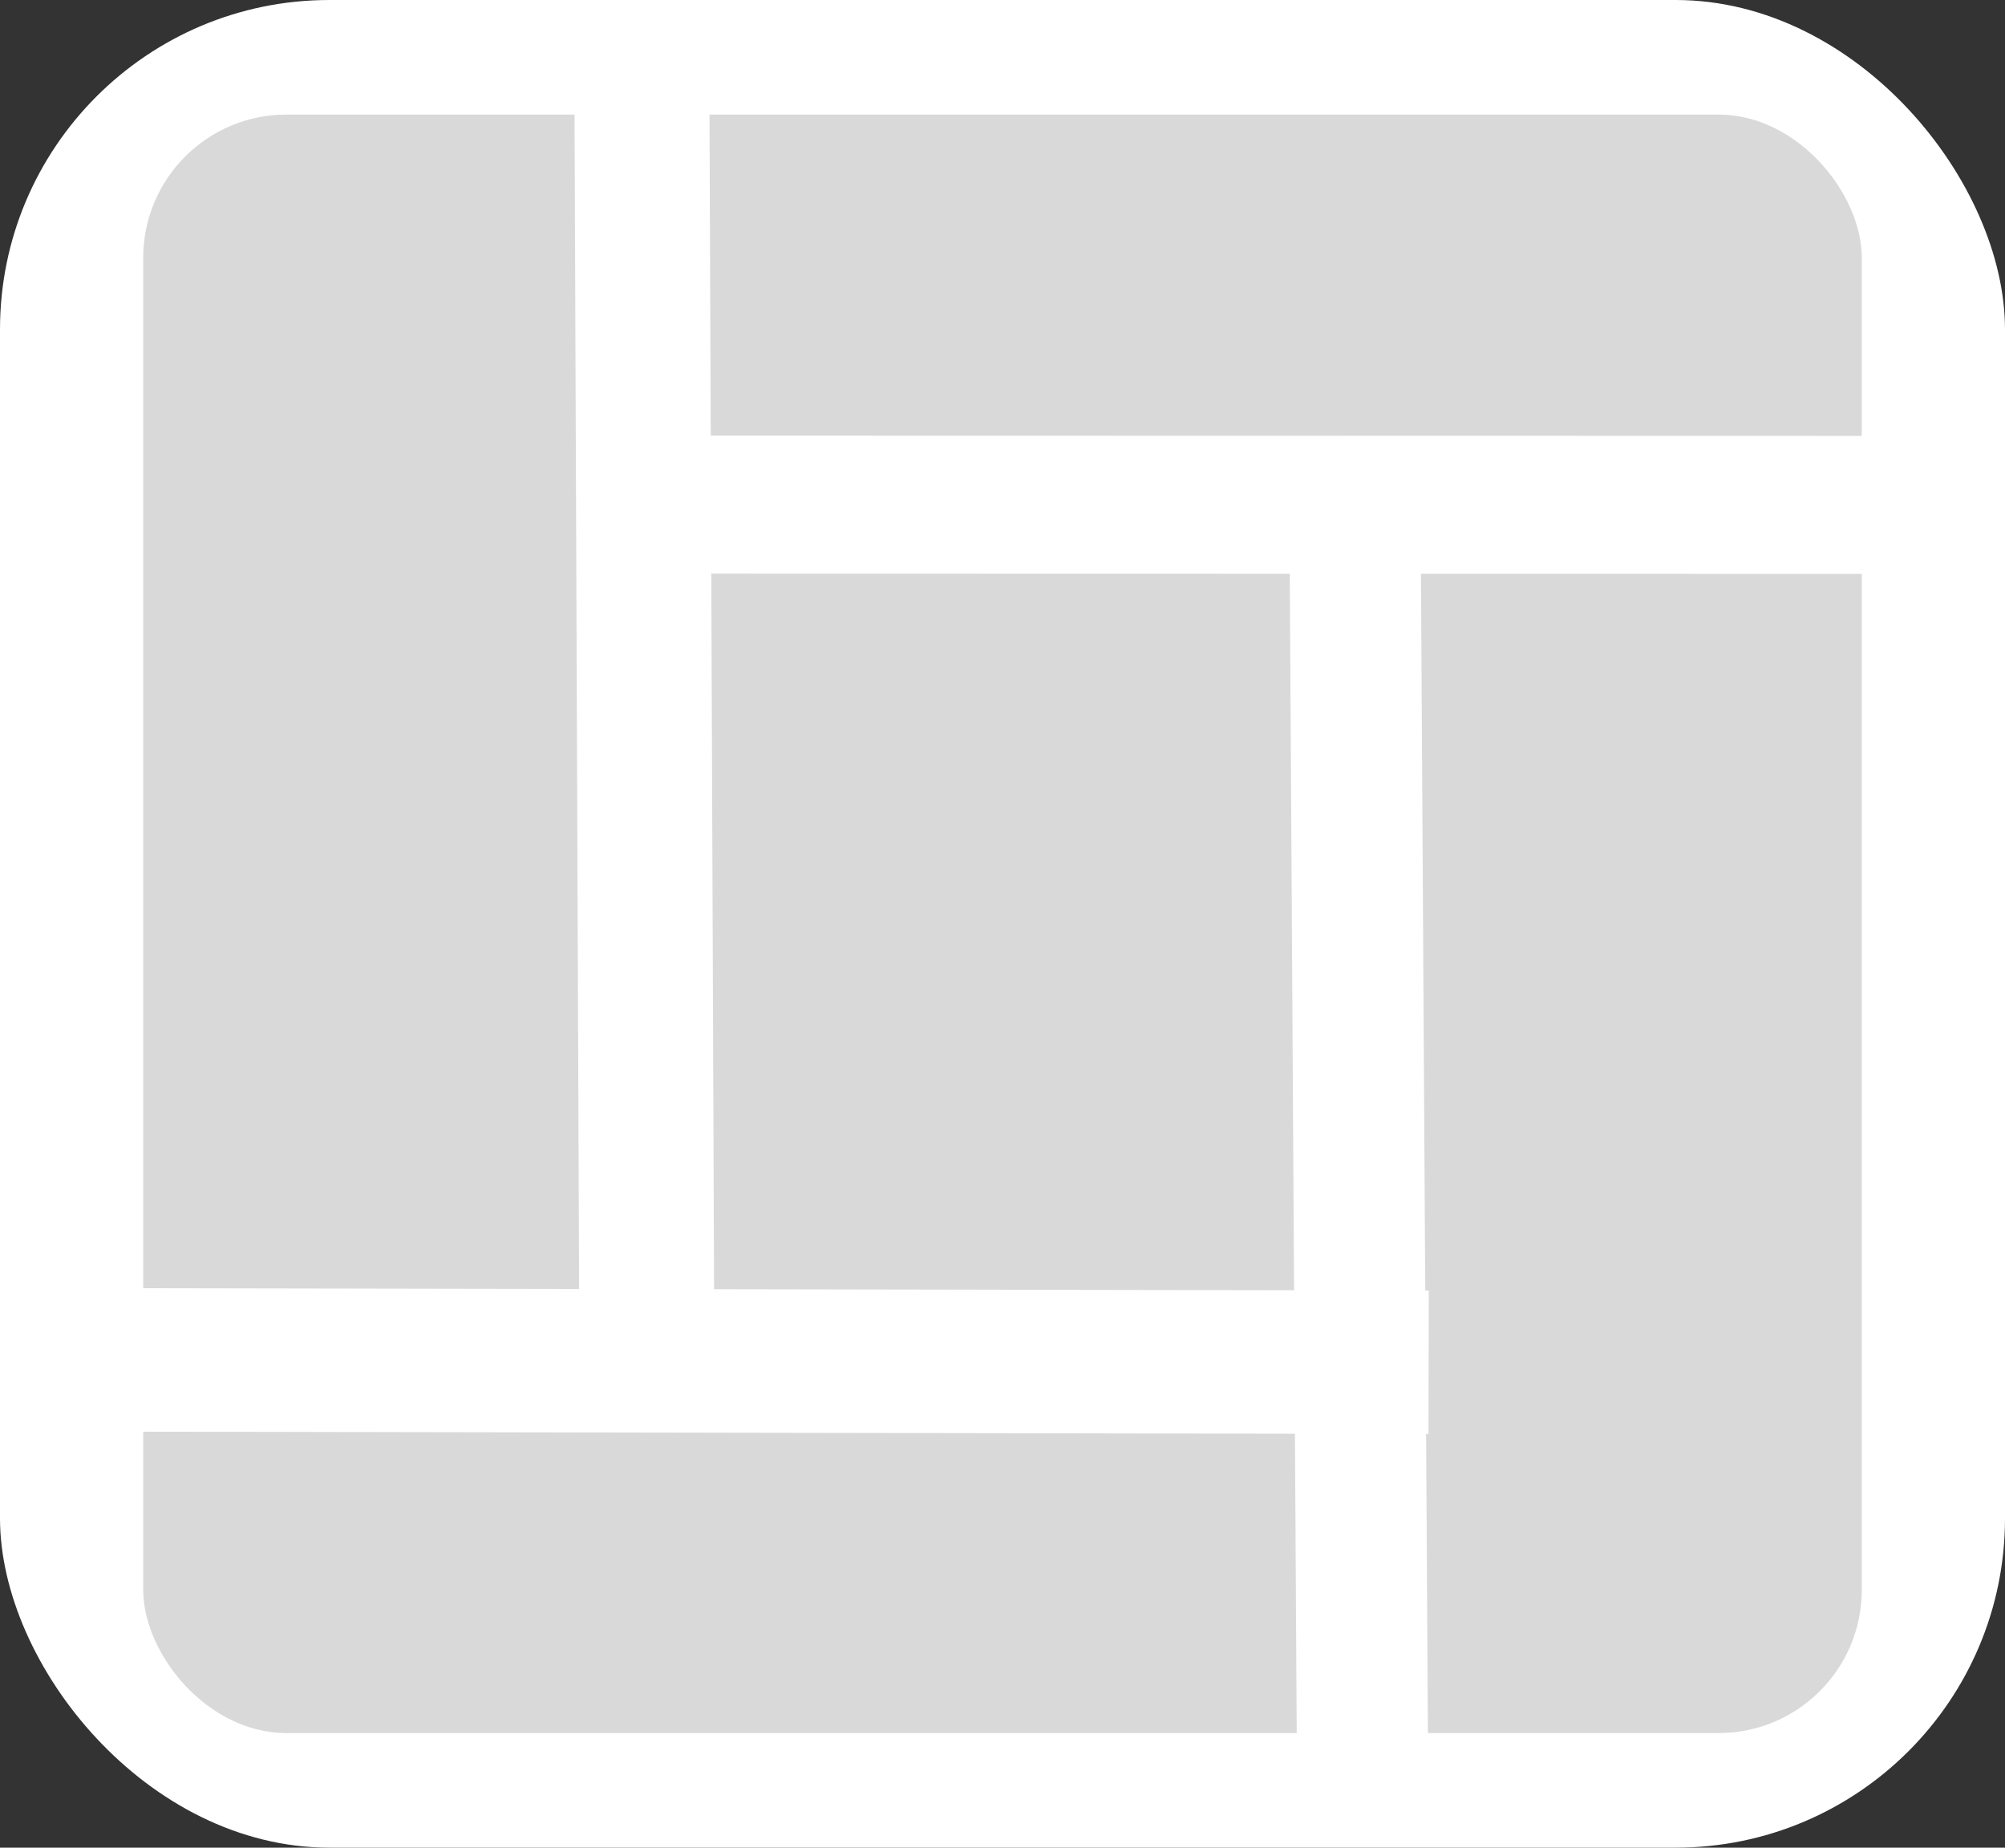 <svg width="140" height="129" viewBox="0 0 140 129" fill="none" xmlns="http://www.w3.org/2000/svg">
<rect x="0" y="0" width="140" height="129" fill="#333333" stroke="none"/>
<rect x="50" y="27" width="88" height="80" fill="white"/>
<rect width="140" height="129" rx="23" fill="white"/>
<rect x="10" y="8" width="120" height="113" rx="10" fill="#D9D9D9"/>
<rect x="90.007" y="31.255" width="9.159" height="89.84" transform="rotate(-0.343 90.007 31.255)" fill="white"/>
<rect x="138.491" y="30.435" width="9.634" height="97.647" transform="rotate(90.013 138.491 30.435)" fill="white"/>
<rect x="49.88" y="95.065" width="9.424" height="94.225" transform="rotate(179.777 49.88 95.065)" fill="white"/>
<rect x="8.008" y="99.954" width="10.017" height="91.738" transform="rotate(-89.898 8.008 99.954)" fill="white"/>
</svg>
